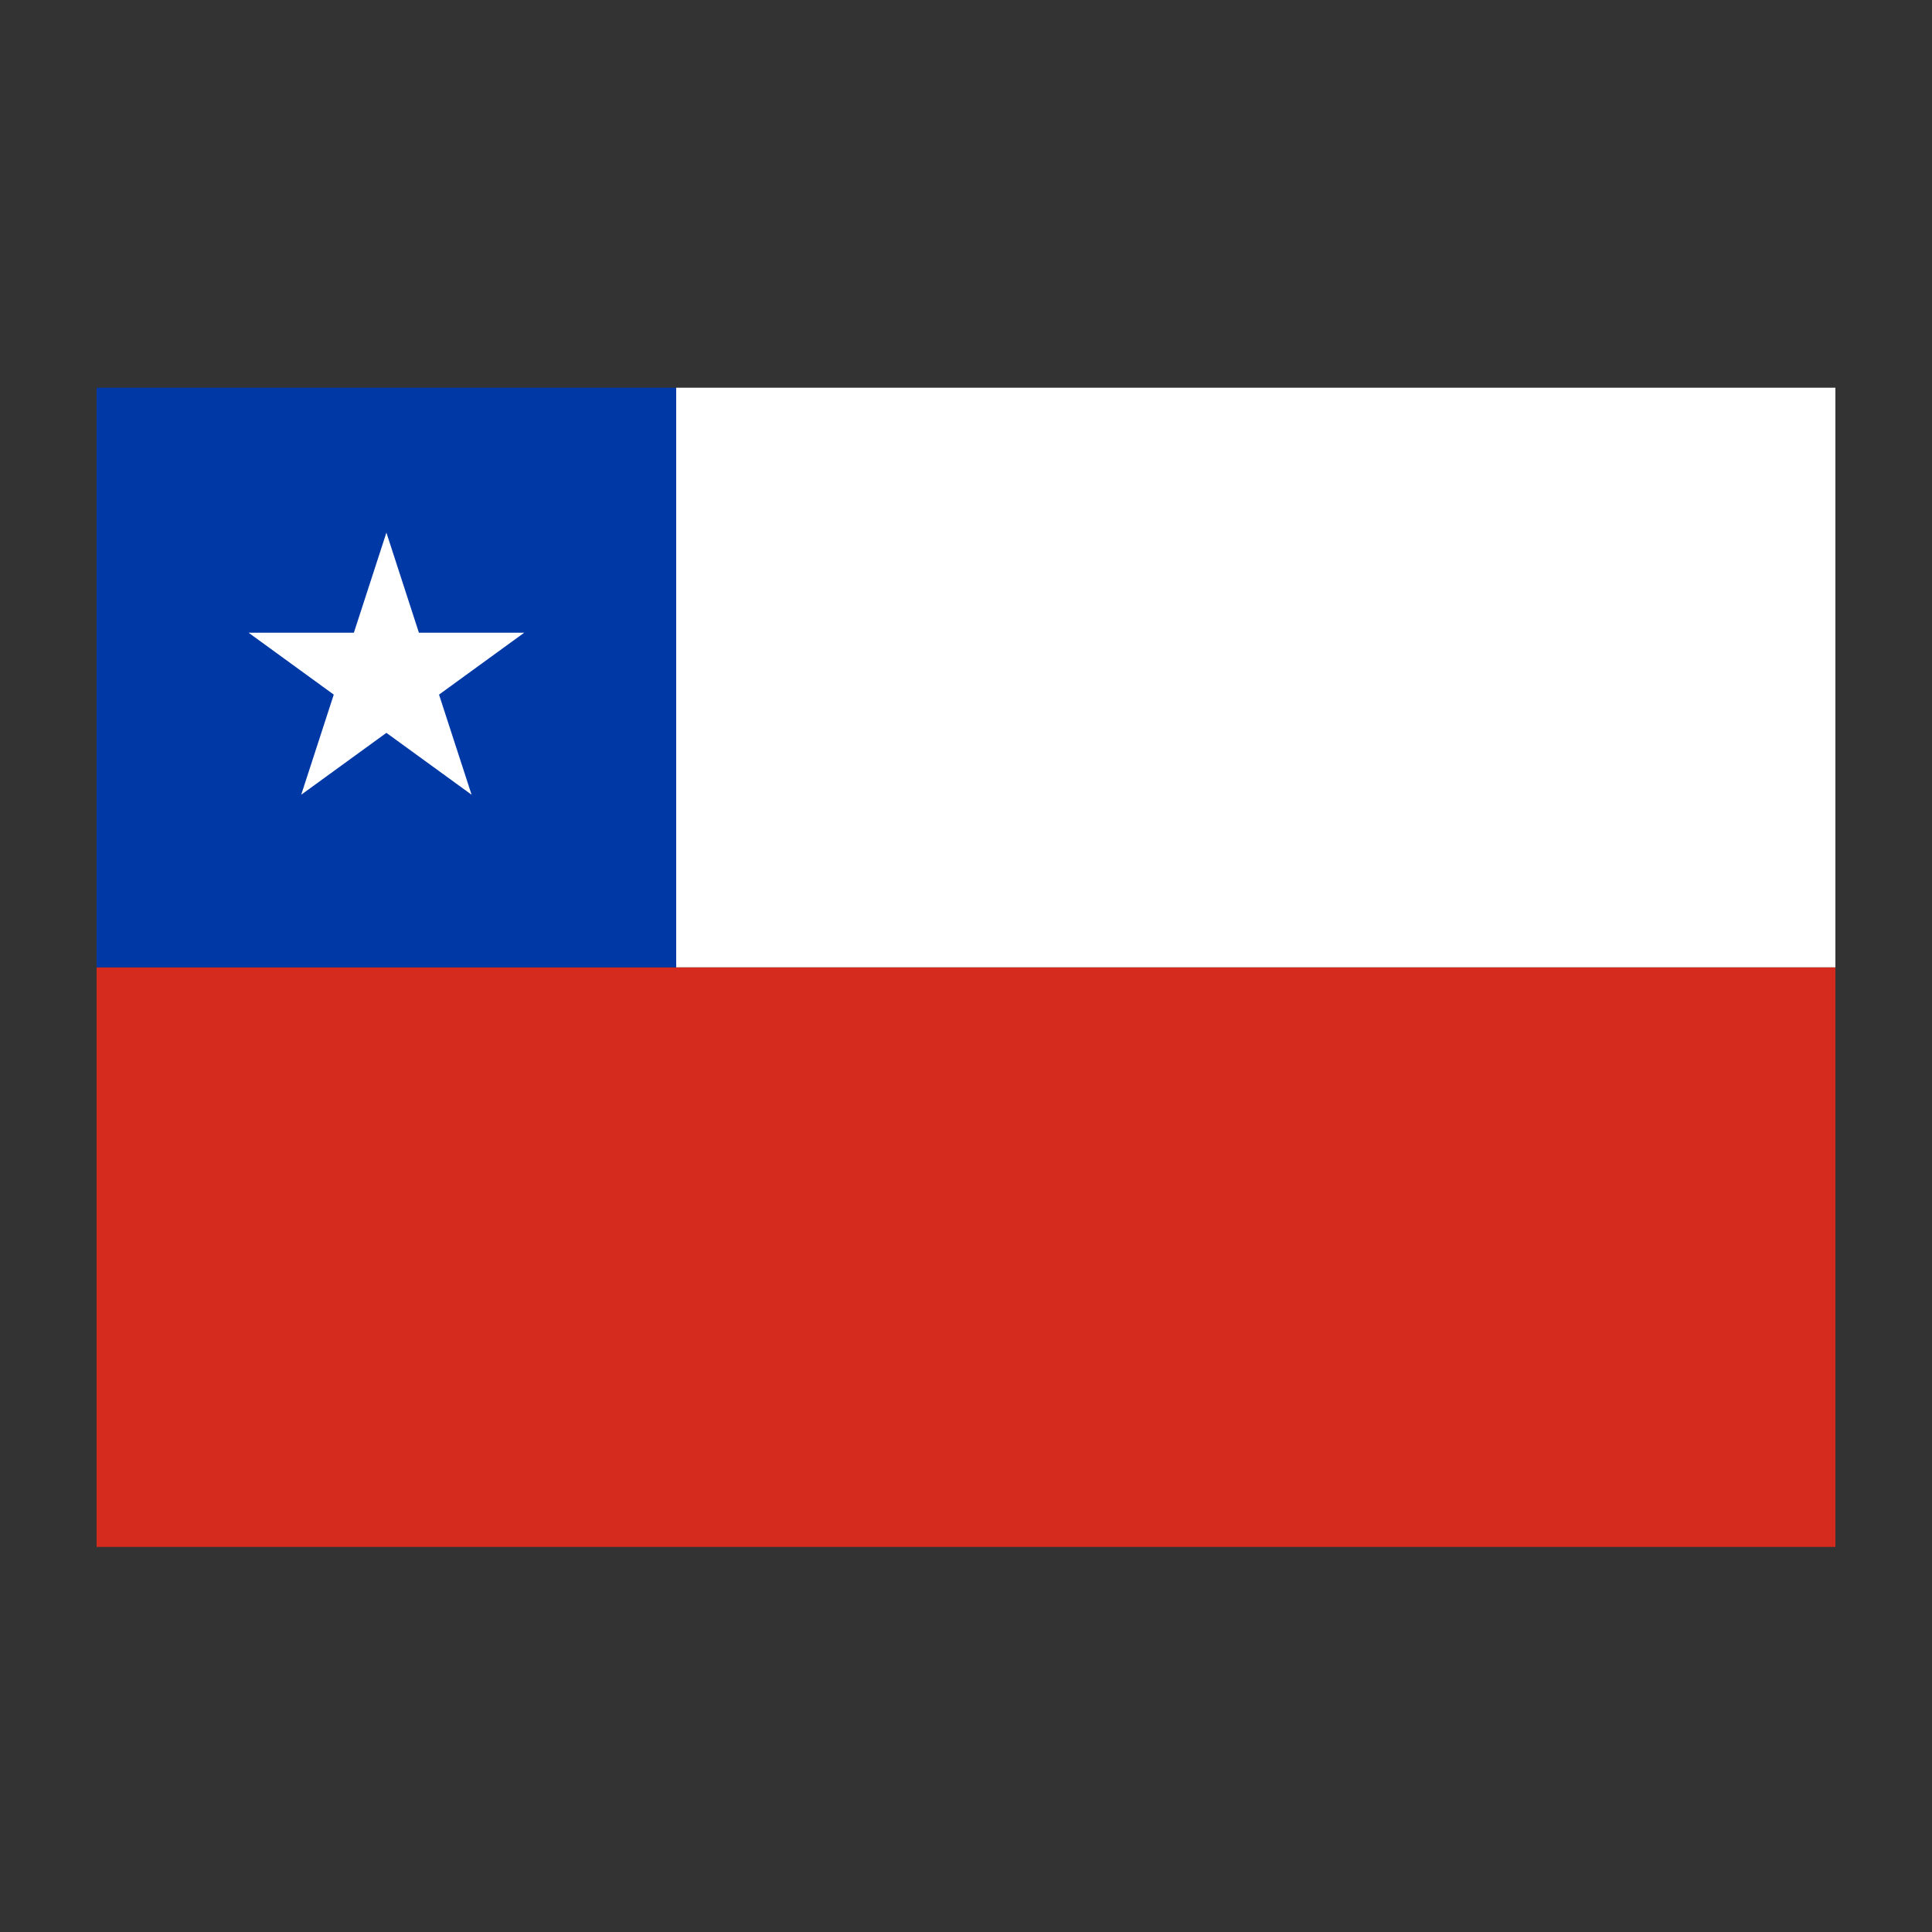 <svg xmlns="http://www.w3.org/2000/svg" xmlns:xlink="http://www.w3.org/1999/xlink" version="1.1" x="0px" y="0px" viewBox="700 450 100 100" enable-background="new 700 450 100 100" xml:space="preserve"><rect x="700" y="450" width="100" height="100" fill="#333333" stroke="none"/><path fill="#D52B1E" d="M795,530.068h-90v-30h90V530.068z"></path><path fill="#FFFFFF" d="M735,500.068h60v-30h-60V500.068z"></path><path fill="#0039A6" d="M735,500.068h-30v-30h30V500.068z"></path><polygon fill="#FFFFFF" points="712.867,482.75 717.275,485.953 715.591,491.135 720,487.932 724.409,491.135 722.724,485.953   727.132,482.75 721.683,482.75 720,477.568 718.316,482.75 "></polygon></svg>